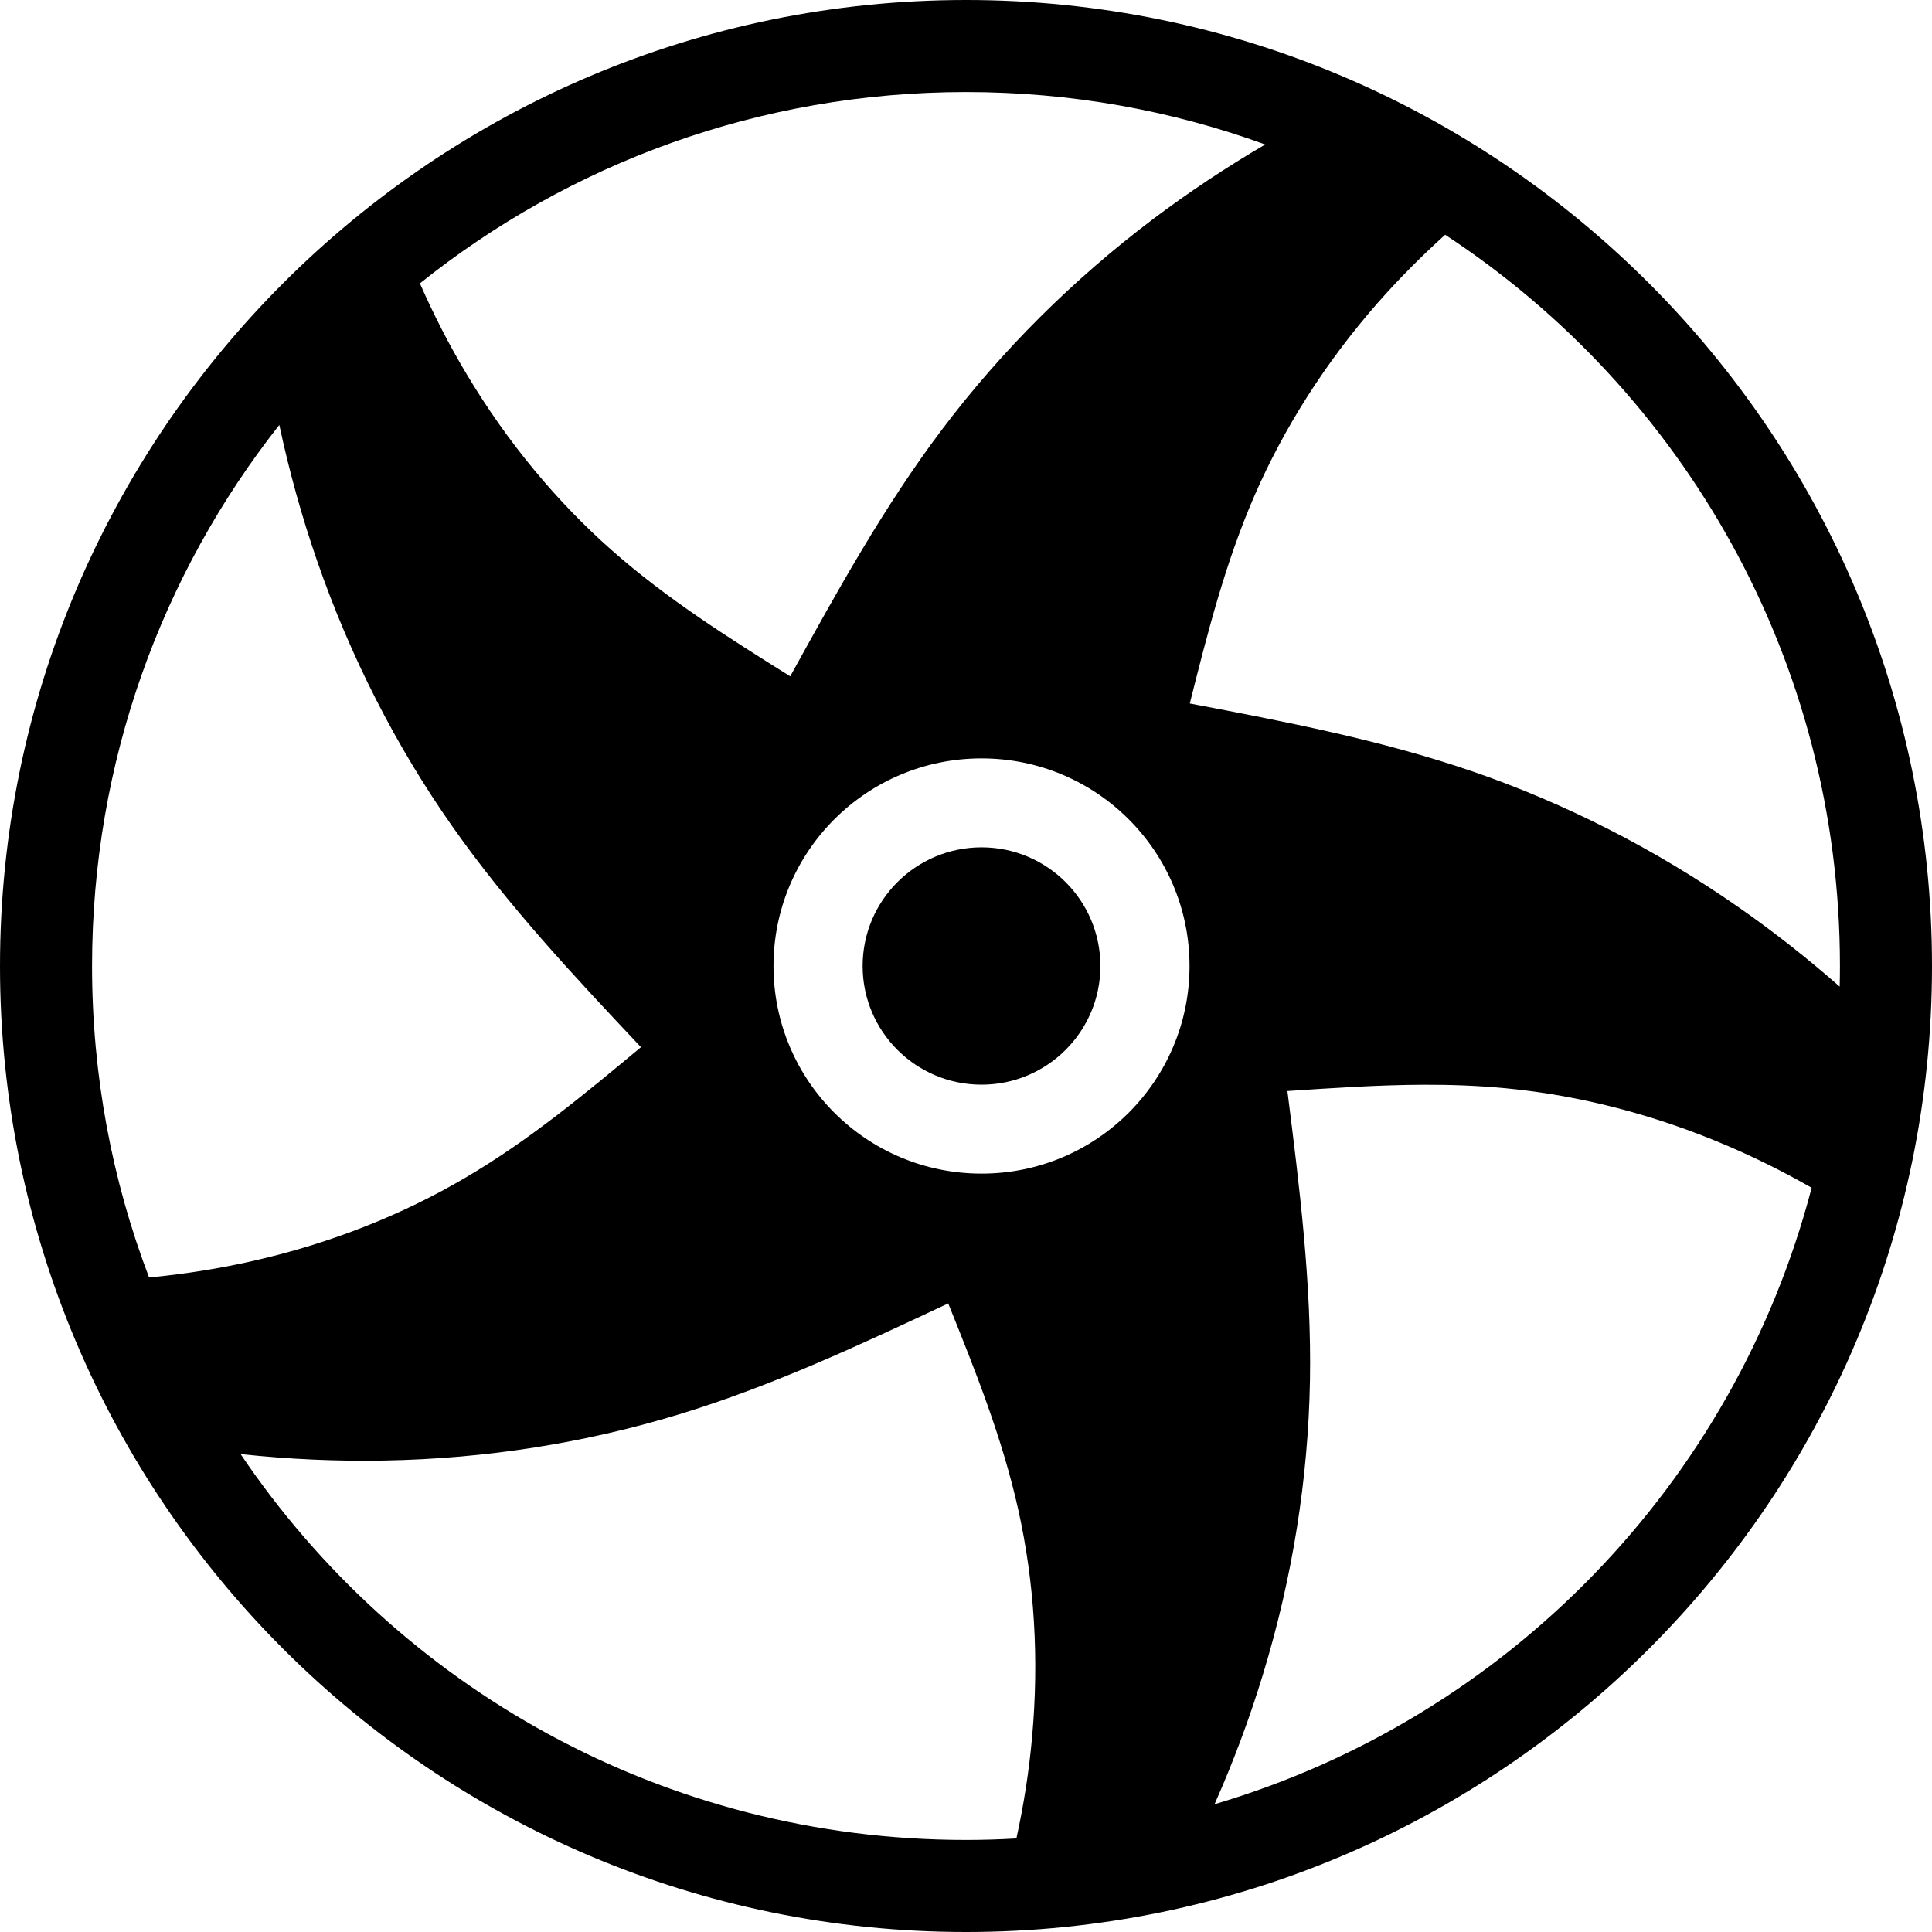 <?xml version="1.0" encoding="UTF-8" standalone="no"?>
<!-- Uploaded to: SVG Repo, www.svgrepo.com, Generator: SVG Repo Mixer Tools -->

<svg
   width="230"
   height="230"
   viewBox="0 0 21.85 21.85"
   version="1.1"
   enable-background="new 0 0 76.00 76.00"
   xml:space="preserve"
   id="svg1742"
   sodipodi:docname="WaterPump.svg"
   inkscape:version="1.2.2 (732a01da63, 2022-12-09)"
   xmlns:inkscape="http://www.inkscape.org/namespaces/inkscape"
   xmlns:sodipodi="http://sodipodi.sourceforge.net/DTD/sodipodi-0.dtd"
   xmlns="http://www.w3.org/2000/svg"
   xmlns:svg="http://www.w3.org/2000/svg"><defs
   id="defs1746" /><sodipodi:namedview
   id="namedview1744"
   pagecolor="#505050"
   bordercolor="#eeeeee"
   borderopacity="1"
   inkscape:showpageshadow="0"
   inkscape:pageopacity="0"
   inkscape:pagecheckerboard="true"
   inkscape:deskcolor="#505050"
   showgrid="true"
   inkscape:zoom="2.9945972"
   inkscape:cx="41.073971"
   inkscape:cy="91.498115"
   inkscape:window-width="1920"
   inkscape:window-height="1027"
   inkscape:window-x="-8"
   inkscape:window-y="-8"
   inkscape:window-maximized="1"
   inkscape:current-layer="svg1742"><inkscape:grid
     type="xygrid"
     id="grid1867"
     dotted="true"
     empspacing="16"
     originx="-1.235"
     originy="-1.235" /></sodipodi:namedview>
	<path
   id="path1740"
   style="fill:#000000;fill-opacity:1;stroke:none;stroke-width:1.14;stroke-dasharray:none;stroke-opacity:1"
   d="M 10.926 0 C 4.898 -9.8481951e-08 -9.8481992e-08 4.898 0 10.926 C -5.7930587e-07 16.953 4.898 21.85 10.926 21.85 C 16.953 21.85 21.85 16.953 21.85 10.926 C 21.85 4.898 16.953 -9.0001988e-16 10.926 0 z M 10.926 1.041 C 12.115 1.041 13.254 1.25 14.309 1.634 C 13.868 1.892 13.447 2.172 13.048 2.472 C 12.129 3.165 11.327 3.967 10.661 4.848 C 9.996 5.729 9.467 6.689 8.937 7.649 C 8.241 7.213 7.546 6.777 6.92 6.224 C 6.294 5.671 5.738 5.002 5.279 4.234 C 5.084 3.909 4.907 3.565 4.749 3.205 C 6.44 1.851 8.587 1.041 10.926 1.041 z M 16.344 2.655 C 19.034 4.42 20.809 7.462 20.809 10.926 C 20.809 11.003 20.808 11.081 20.806 11.158 C 20.437 10.834 20.054 10.533 19.659 10.258 C 18.715 9.6 17.703 9.086 16.658 8.726 C 15.613 8.367 14.534 8.161 13.456 7.956 C 13.656 7.161 13.857 6.365 14.19 5.6 C 14.524 4.835 14.99 4.101 15.579 3.428 C 15.815 3.16 16.07 2.902 16.344 2.655 z M 3.159 4.806 C 3.271 5.332 3.414 5.845 3.586 6.342 C 3.962 7.428 4.478 8.437 5.112 9.341 C 5.746 10.245 6.497 11.044 7.249 11.843 C 6.618 12.368 5.988 12.894 5.267 13.317 C 4.547 13.741 3.737 14.062 2.864 14.26 C 2.483 14.347 2.089 14.409 1.686 14.448 C 1.269 13.354 1.041 12.167 1.041 10.926 C 1.041 8.614 1.832 6.489 3.159 4.806 z M 11.101 8.577 C 12.4 8.577 13.453 9.628 13.453 10.925 C 13.453 12.222 12.4 13.273 11.101 13.273 C 9.801 13.273 8.748 12.222 8.748 10.925 C 8.748 9.628 9.801 8.577 11.101 8.577 z M 11.101 9.583 C 10.358 9.583 9.756 10.184 9.756 10.925 C 9.756 11.666 10.358 12.267 11.101 12.267 C 11.843 12.267 12.445 11.666 12.445 10.925 C 12.445 10.184 11.843 9.583 11.101 9.583 z M 16.1 12.268 C 16.409 12.267 16.72 12.278 17.032 12.308 C 17.863 12.388 18.707 12.604 19.531 12.956 C 19.854 13.094 20.174 13.253 20.489 13.433 C 19.616 16.779 17.038 19.43 13.736 20.405 C 13.95 19.922 14.133 19.432 14.283 18.938 C 14.619 17.839 14.795 16.72 14.815 15.616 C 14.834 14.513 14.697 13.426 14.56 12.339 C 15.072 12.305 15.585 12.27 16.1 12.268 z M 10.724 14.741 C 11.03 15.502 11.336 16.263 11.517 17.078 C 11.698 17.892 11.753 18.76 11.672 19.65 C 11.638 20.027 11.579 20.409 11.495 20.792 C 11.307 20.803 11.117 20.809 10.926 20.809 C 7.506 20.809 4.496 19.079 2.721 16.445 C 3.268 16.504 3.812 16.528 4.349 16.518 C 5.501 16.497 6.622 16.318 7.679 15.996 C 8.736 15.674 9.73 15.208 10.724 14.741 z " />
</svg>
